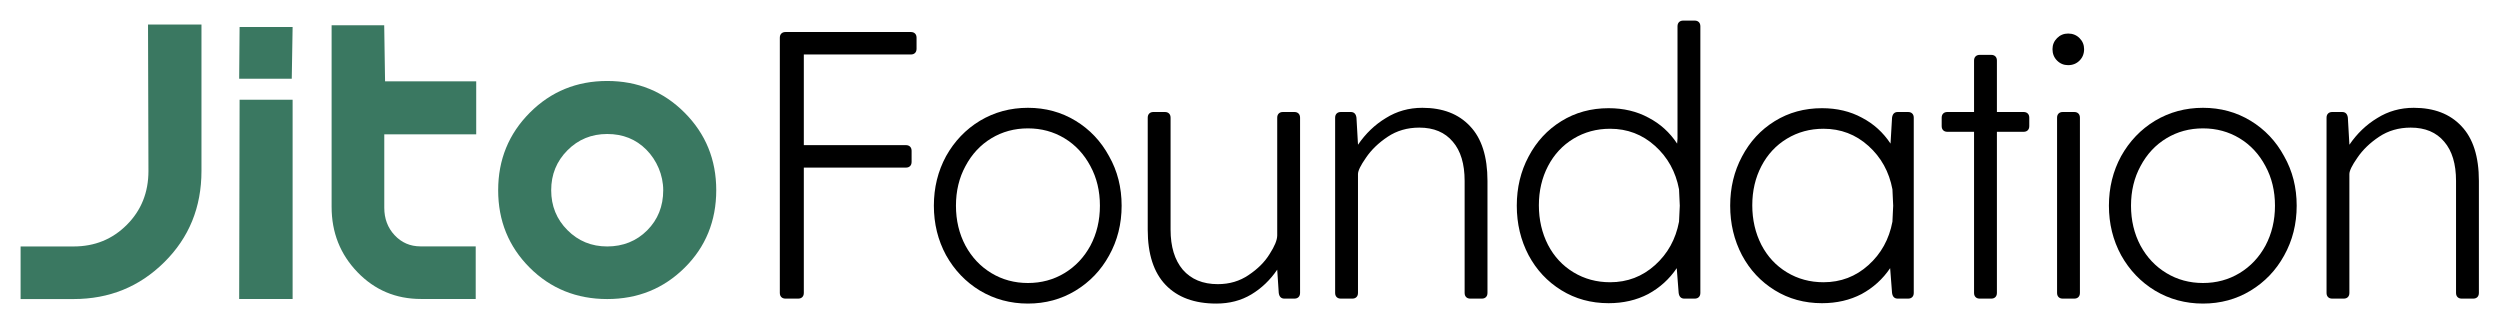 <svg width="1214" height="158" viewBox="0 0 1214 158" fill="none" xmlns="http://www.w3.org/2000/svg">
<path d="M97.833 83.031C97.833 100.646 91.811 115.423 79.768 127.328C67.725 139.267 53.051 145.22 35.748 145.22H10V119.68H35.748C45.992 119.68 54.609 116.184 61.599 109.159C68.59 102.168 72.085 93.447 72.085 83.065L71.878 11.913H97.833V83.031Z" fill="#3A7861"/>
<path d="M116.347 13.124H142.095L141.68 38.249H116.14L116.347 13.124ZM116.347 48.424H142.095V145.186H116.14L116.347 48.424Z" fill="#3A7861"/>
<path d="M187.02 39.491H231.248V65.239H186.605V100.885C186.605 106.179 188.266 110.609 191.623 114.208C194.98 117.808 199.167 119.642 204.185 119.642H231.006V145.182H204.428C192.246 145.182 181.968 140.856 173.593 132.17C165.218 123.483 161.03 112.928 161.03 100.435V12.256H186.57L186.986 39.457L187.02 39.491Z" fill="#3A7861"/>
<path d="M332.443 130.026C322.2 140.166 309.672 145.218 294.86 145.218C280.048 145.218 267.347 140.131 257.173 129.922C246.998 119.713 241.911 107.22 241.911 92.373C241.911 77.527 247.033 64.999 257.276 54.72C267.52 44.442 280.048 39.32 294.86 39.32C309.672 39.32 322.2 44.442 332.443 54.72C342.687 64.999 347.809 77.527 347.809 92.373C347.809 107.22 342.687 119.92 332.443 130.026ZM313.859 72.682C308.807 67.594 302.474 65.068 294.86 65.068C287.246 65.068 280.809 67.698 275.549 72.993C270.289 78.288 267.659 84.725 267.659 92.373C267.659 100.021 270.289 106.493 275.549 111.753C280.809 117.048 287.246 119.678 294.86 119.678C302.474 119.678 309.084 117.083 314.275 111.857C319.466 106.631 322.061 100.16 322.061 92.373C322.061 85.002 318.912 77.769 313.859 72.682Z" fill="#3A7861"/>
<path d="M442.304 15.548C443.168 15.548 443.846 15.795 444.339 16.288C444.832 16.781 445.079 17.459 445.079 18.323V23.686C445.079 24.549 444.832 25.227 444.339 25.72C443.846 26.213 443.168 26.46 442.304 26.46H390.335V70.477H439.9C440.763 70.477 441.441 70.724 441.935 71.217C442.428 71.71 442.674 72.388 442.674 73.251V78.614C442.674 79.478 442.428 80.156 441.935 80.649C441.441 81.142 440.763 81.389 439.9 81.389H390.335V142.235C390.335 143.098 390.088 143.777 389.595 144.27C389.102 144.763 388.424 145.01 387.561 145.01H381.458C380.595 145.01 379.917 144.763 379.423 144.27C378.93 143.777 378.684 143.098 378.684 142.235V18.323C378.684 17.459 378.93 16.781 379.423 16.288C379.917 15.795 380.595 15.548 381.458 15.548H442.304Z" fill="black"/>
<path d="M499.166 147.414C490.659 147.414 482.891 145.318 475.863 141.126C468.959 136.934 463.472 131.2 459.403 123.926C455.458 116.651 453.485 108.637 453.485 99.883C453.485 91.129 455.458 83.115 459.403 75.84C463.472 68.566 468.959 62.833 475.863 58.64C482.891 54.448 490.659 52.352 499.166 52.352C507.674 52.352 515.38 54.448 522.284 58.64C529.189 62.833 534.614 68.566 538.559 75.84C542.628 82.992 544.663 91.006 544.663 99.883C544.663 108.76 542.628 116.836 538.559 124.111C534.614 131.262 529.189 136.934 522.284 141.126C515.38 145.318 507.674 147.414 499.166 147.414ZM499.166 137.427C505.701 137.427 511.619 135.824 516.921 132.618C522.223 129.413 526.415 124.974 529.497 119.302C532.58 113.507 534.121 107.034 534.121 99.883C534.121 92.732 532.58 86.32 529.497 80.649C526.415 74.854 522.223 70.354 516.921 67.148C511.619 63.942 505.701 62.339 499.166 62.339C492.632 62.339 486.713 63.942 481.412 67.148C476.11 70.354 471.918 74.854 468.835 80.649C465.753 86.32 464.212 92.732 464.212 99.883C464.212 107.034 465.753 113.507 468.835 119.302C471.918 124.974 476.11 129.413 481.412 132.618C486.713 135.824 492.632 137.427 499.166 137.427Z" fill="black"/>
<path d="M628.539 54.387C629.402 54.387 630.081 54.633 630.574 55.127C631.067 55.62 631.313 56.298 631.313 57.161V142.235C631.313 143.098 631.067 143.777 630.574 144.27C630.081 144.763 629.402 145.01 628.539 145.01H623.731C622.128 145.01 621.203 144.085 620.957 142.235L620.217 130.954C616.765 136.009 612.572 140.016 607.641 142.975C602.709 145.934 597.037 147.414 590.626 147.414C580.022 147.414 571.823 144.393 566.028 138.352C560.233 132.31 557.336 123.371 557.336 111.535V57.161C557.336 56.298 557.582 55.62 558.075 55.127C558.569 54.633 559.247 54.387 560.11 54.387H565.658C566.521 54.387 567.199 54.633 567.693 55.127C568.186 55.62 568.432 56.298 568.432 57.161V111.535C568.432 119.795 570.405 126.268 574.351 130.954C578.419 135.639 584.091 137.982 591.365 137.982C597.037 137.982 602.031 136.502 606.346 133.543C610.785 130.584 614.175 127.193 616.518 123.371C618.984 119.549 620.217 116.528 620.217 114.309V57.161C620.217 56.298 620.463 55.62 620.957 55.127C621.45 54.633 622.128 54.387 622.991 54.387H628.539Z" fill="black"/>
<path d="M690.694 52.352C700.557 52.352 708.263 55.311 713.812 61.23C719.483 67.148 722.319 76.025 722.319 87.862V142.235C722.319 143.098 722.073 143.777 721.579 144.27C721.086 144.763 720.408 145.01 719.545 145.01H713.997C713.134 145.01 712.455 144.763 711.962 144.27C711.469 143.777 711.223 143.098 711.223 142.235V87.862C711.223 79.601 709.311 73.251 705.489 68.812C701.667 64.25 696.242 61.969 689.214 61.969C683.419 61.969 678.302 63.449 673.864 66.408C669.425 69.367 665.911 72.758 663.322 76.58C660.733 80.279 659.438 82.93 659.438 84.533V142.235C659.438 143.098 659.191 143.777 658.698 144.27C658.205 144.763 657.527 145.01 656.664 145.01H651.116C650.252 145.01 649.574 144.763 649.081 144.27C648.588 143.777 648.341 143.098 648.341 142.235V57.161C648.341 56.298 648.588 55.62 649.081 55.127C649.574 54.633 650.252 54.387 651.116 54.387H655.924C657.527 54.387 658.452 55.311 658.698 57.161L659.438 70.107V70.292C663.137 64.867 667.637 60.551 672.939 57.346C678.241 54.017 684.159 52.352 690.694 52.352Z" fill="black"/>
<path d="M822.92 10C823.784 10 824.462 10.247 824.955 10.74C825.448 11.233 825.695 11.911 825.695 12.774V142.235C825.695 143.098 825.448 143.777 824.955 144.27C824.462 144.763 823.784 145.01 822.92 145.01H817.927C816.324 145.01 815.399 144.085 815.153 142.235L814.228 130.214C810.652 135.516 806.029 139.708 800.357 142.79C794.686 145.749 788.274 147.229 781.123 147.229C772.615 147.229 764.971 145.133 758.19 140.941C751.408 136.749 746.107 131.077 742.284 123.926C738.462 116.651 736.551 108.637 736.551 99.883C736.551 91.129 738.462 83.176 742.284 76.025C746.107 68.751 751.408 63.017 758.19 58.825C764.971 54.633 772.615 52.537 781.123 52.537C788.397 52.537 794.87 54.078 800.542 57.161C806.214 60.12 810.837 64.312 814.413 69.737L814.598 67.333V12.774C814.598 11.911 814.844 11.233 815.338 10.74C815.831 10.247 816.509 10 817.372 10H822.92ZM781.863 137.057C790.247 137.057 797.521 134.283 803.686 128.734C809.851 123.186 813.735 116.158 815.338 107.651L815.707 99.883L815.338 91.93C813.735 83.423 809.851 76.395 803.686 70.847C797.521 65.298 790.247 62.524 781.863 62.524C775.328 62.524 769.41 64.127 764.108 67.333C758.806 70.538 754.676 74.977 751.717 80.649C748.758 86.32 747.278 92.67 747.278 99.698C747.278 106.726 748.758 113.137 751.717 118.932C754.676 124.604 758.806 129.043 764.108 132.248C769.41 135.454 775.328 137.057 781.863 137.057Z" fill="black"/>
<path d="M926.547 54.387C927.41 54.387 928.088 54.633 928.581 55.127C929.075 55.62 929.321 56.298 929.321 57.161V142.235C929.321 143.098 929.075 143.777 928.581 144.27C928.088 144.763 927.41 145.01 926.547 145.01H921.554C919.951 145.01 919.026 144.085 918.779 142.235L917.855 130.214C914.279 135.516 909.655 139.708 903.984 142.79C898.312 145.749 891.901 147.229 884.75 147.229C876.242 147.229 868.598 145.133 861.817 140.941C855.035 136.749 849.733 131.077 845.911 123.926C842.089 116.651 840.178 108.637 840.178 99.883C840.178 91.129 842.089 83.176 845.911 76.025C849.733 68.751 855.035 63.017 861.817 58.825C868.598 54.633 876.242 52.537 884.75 52.537C892.024 52.537 898.497 54.078 904.169 57.161C909.84 60.12 914.464 64.312 918.04 69.737L918.779 57.161C919.026 55.311 919.951 54.387 921.554 54.387H926.547ZM885.489 137.057C893.874 137.057 901.148 134.283 907.313 128.734C913.478 123.186 917.362 116.158 918.964 107.651L919.334 99.883L918.964 91.93C917.362 83.423 913.478 76.395 907.313 70.847C901.148 65.298 893.874 62.524 885.489 62.524C878.955 62.524 873.036 64.127 867.735 67.333C862.433 70.538 858.303 74.977 855.343 80.649C852.384 86.32 850.905 92.67 850.905 99.698C850.905 106.726 852.384 113.137 855.343 118.932C858.303 124.604 862.433 129.043 867.735 132.248C873.036 135.454 878.955 137.057 885.489 137.057Z" fill="black"/>
<path d="M982.643 54.387C983.506 54.387 984.184 54.633 984.677 55.127C985.171 55.62 985.417 56.298 985.417 57.161V61.23C985.417 62.093 985.171 62.771 984.677 63.264C984.184 63.757 983.506 64.004 982.643 64.004H969.697V142.235C969.697 143.098 969.45 143.777 968.957 144.27C968.464 144.763 967.786 145.01 966.923 145.01H961.375C960.511 145.01 959.833 144.763 959.34 144.27C958.847 143.777 958.6 143.098 958.6 142.235V64.004H945.654C944.791 64.004 944.113 63.757 943.62 63.264C943.127 62.771 942.88 62.093 942.88 61.23V57.161C942.88 56.298 943.127 55.62 943.62 55.127C944.113 54.633 944.791 54.387 945.654 54.387H958.6V29.419C958.6 28.556 958.847 27.878 959.34 27.385C959.833 26.892 960.511 26.645 961.375 26.645H966.923C967.786 26.645 968.464 26.892 968.957 27.385C969.45 27.878 969.697 28.556 969.697 29.419V54.387H982.643Z" fill="black"/>
<path d="M1004.28 31.639C1002.18 31.639 1000.39 30.899 998.912 29.419C997.433 27.94 996.693 26.09 996.693 23.871C996.693 21.775 997.433 19.987 998.912 18.508C1000.39 17.028 1002.18 16.288 1004.28 16.288C1006.5 16.288 1008.34 17.028 1009.82 18.508C1011.3 19.987 1012.04 21.775 1012.04 23.871C1012.04 26.09 1011.3 27.94 1009.82 29.419C1008.34 30.899 1006.5 31.639 1004.28 31.639ZM998.912 57.161C998.912 56.298 999.159 55.62 999.652 55.127C1000.15 54.633 1000.82 54.387 1001.69 54.387H1007.23C1008.1 54.387 1008.78 54.633 1009.27 55.127C1009.76 55.62 1010.01 56.298 1010.01 57.161V142.235C1010.01 143.098 1009.76 143.777 1009.27 144.27C1008.78 144.763 1008.1 145.01 1007.23 145.01H1001.69C1000.82 145.01 1000.15 144.763 999.652 144.27C999.159 143.777 998.912 143.098 998.912 142.235V57.161Z" fill="black"/>
<path d="M1069.77 147.414C1061.26 147.414 1053.5 145.318 1046.47 141.126C1039.56 136.934 1034.08 131.2 1030.01 123.926C1026.06 116.651 1024.09 108.637 1024.09 99.883C1024.09 91.129 1026.06 83.115 1030.01 75.84C1034.08 68.566 1039.56 62.833 1046.47 58.64C1053.5 54.448 1061.26 52.352 1069.77 52.352C1078.28 52.352 1085.98 54.448 1092.89 58.64C1099.79 62.833 1105.22 68.566 1109.16 75.84C1113.23 82.992 1115.27 91.006 1115.27 99.883C1115.27 108.76 1113.23 116.836 1109.16 124.111C1105.22 131.262 1099.79 136.934 1092.89 141.126C1085.98 145.318 1078.28 147.414 1069.77 147.414ZM1069.77 137.427C1076.31 137.427 1082.22 135.824 1087.53 132.618C1092.83 129.413 1097.02 124.974 1100.1 119.302C1103.18 113.507 1104.73 107.034 1104.73 99.883C1104.73 92.732 1103.18 86.32 1100.1 80.649C1097.02 74.854 1092.83 70.354 1087.53 67.148C1082.22 63.942 1076.31 62.339 1069.77 62.339C1063.24 62.339 1057.32 63.942 1052.02 67.148C1046.71 70.354 1042.52 74.854 1039.44 80.649C1036.36 86.32 1034.82 92.732 1034.82 99.883C1034.82 107.034 1036.36 113.507 1039.44 119.302C1042.52 124.974 1046.71 129.413 1052.02 132.618C1057.32 135.824 1063.24 137.427 1069.77 137.427Z" fill="black"/>
<path d="M1172.12 52.352C1181.98 52.352 1189.69 55.311 1195.24 61.23C1200.91 67.148 1203.75 76.025 1203.75 87.862V142.235C1203.75 143.098 1203.5 143.777 1203.01 144.27C1202.51 144.763 1201.83 145.01 1200.97 145.01H1195.42C1194.56 145.01 1193.88 144.763 1193.39 144.27C1192.9 143.777 1192.65 143.098 1192.65 142.235V87.862C1192.65 79.601 1190.74 73.251 1186.92 68.812C1183.09 64.25 1177.67 61.969 1170.64 61.969C1164.85 61.969 1159.73 63.449 1155.29 66.408C1150.85 69.367 1147.34 72.758 1144.75 76.58C1142.16 80.279 1140.86 82.93 1140.86 84.533V142.235C1140.86 143.098 1140.62 143.777 1140.12 144.27C1139.63 144.763 1138.95 145.01 1138.09 145.01H1132.54C1131.68 145.01 1131 144.763 1130.51 144.27C1130.01 143.777 1129.77 143.098 1129.77 142.235V57.161C1129.77 56.298 1130.01 55.62 1130.51 55.127C1131 54.633 1131.68 54.387 1132.54 54.387H1137.35C1138.95 54.387 1139.88 55.311 1140.12 57.161L1140.86 70.107V70.292C1144.56 64.867 1149.06 60.551 1154.37 57.346C1159.67 54.017 1165.59 52.352 1172.12 52.352Z" fill="black"/>
</svg>
